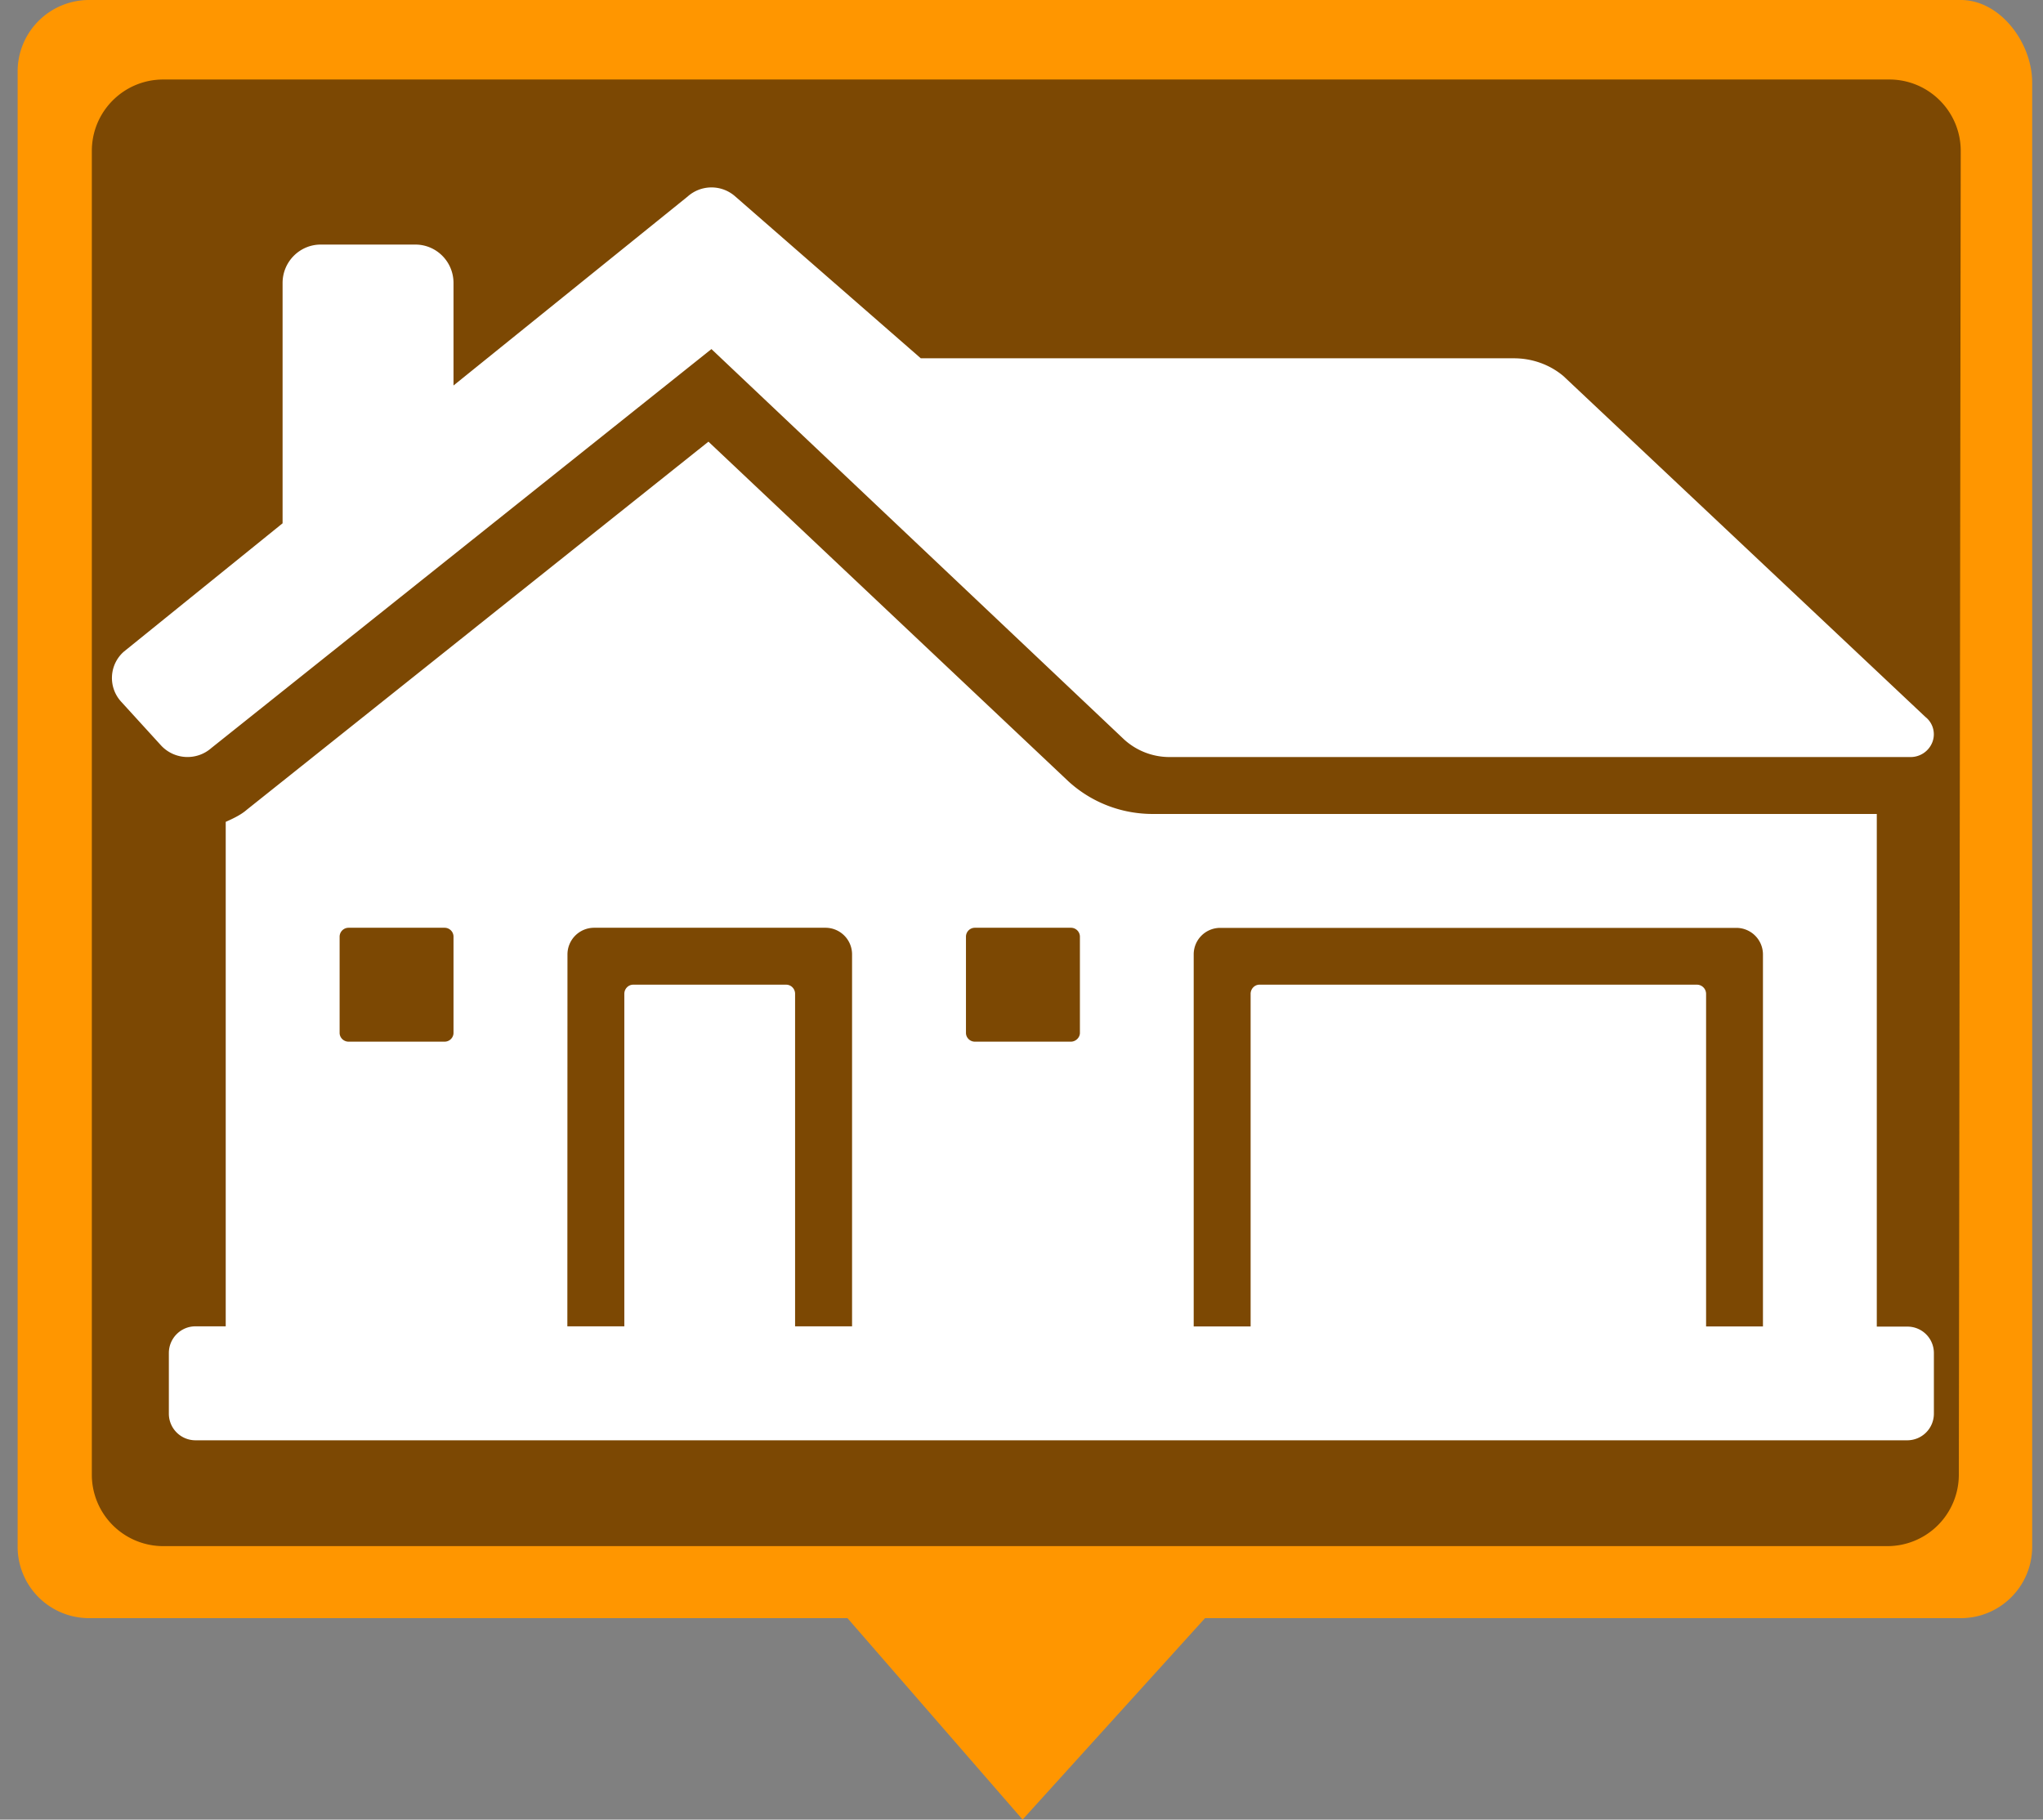 <svg xmlns="http://www.w3.org/2000/svg" width="35.462" height="31.583" viewBox="0 0 35.462 31.583"><rect x="0" y="0" width="35.462" height="31.583" fill="#808080" stroke="none"/><path fill="#FF9600" d="M35.274 26.846c0 .686-.555 1.24-1.239 1.24H20.917l-3.167 3.496-3.04-3.496H1.545a1.24 1.24 0 0 1-1.239-1.24V1.24A1.24 1.24 0 0 1 1.545 0h32.49c.687 0 1.239.746 1.239 1.431v25.415z"/><path fill="#7C4803" d="M1.594 2.62c0-.686.555-1.24 1.24-1.24h29.96c.686 0 1.24.556 1.24 1.24l-.033 22.978a1.24 1.24 0 0 1-1.24 1.238H2.834a1.24 1.24 0 0 1-1.24-1.238V2.62z"/><path fill="#FFF" d="M33.542 12.881a.405.405 0 0 1-.379.259H20.306a1.17 1.17 0 0 1-.797-.308l-7.16-6.773-8.68 6.924a.626.626 0 0 1-.875-.046l-.693-.76a.609.609 0 0 1 .047-.865l2.757-2.229V4.912c0-.371.3-.667.662-.667H7.21c.365 0 .662.297.662.667v1.779l4.063-3.279a.621.621 0 0 1 .83 0l3.218 2.807h10.295c.318 0 .622.109.86.309l6.283 5.916a.383.383 0 0 1 .121.437zm.026 10.604v1.051a.462.462 0 0 1-.462.463H3.392a.462.462 0 0 1-.461-.463v-1.051c0-.258.208-.464.461-.464h.526v-8.756c.134-.06.267-.123.369-.213l8.01-6.386 6.253 5.9c.4.363.916.562 1.461.562h12.566v8.898h.526a.458.458 0 0 1 .465.459zM20.72 16.568v6.455h.988v-5.774c0-.084.068-.158.153-.158h7.597a.16.16 0 0 1 .156.158v5.774h.987v-6.455a.462.462 0 0 0-.462-.463h-8.96a.46.46 0 0 0-.459.463zm-3.953 1.36c0 .082.069.152.154.152h1.668c.082 0 .156-.07.156-.152v-1.672a.156.156 0 0 0-.156-.153h-1.668a.155.155 0 0 0-.154.153v1.672zm-10.872 0c0 .082.07.152.155.152h1.668c.085 0 .154-.07.154-.152v-1.672a.155.155 0 0 0-.154-.153H6.05a.156.156 0 0 0-.155.153v1.672zm3.953 5.093h.989v-5.772c0-.086.069-.158.154-.158h2.655c.086 0 .155.072.155.158v5.772h.989v-6.454a.462.462 0 0 0-.462-.464h-4.016a.463.463 0 0 0-.462.464l-.002 6.454z"/></svg>